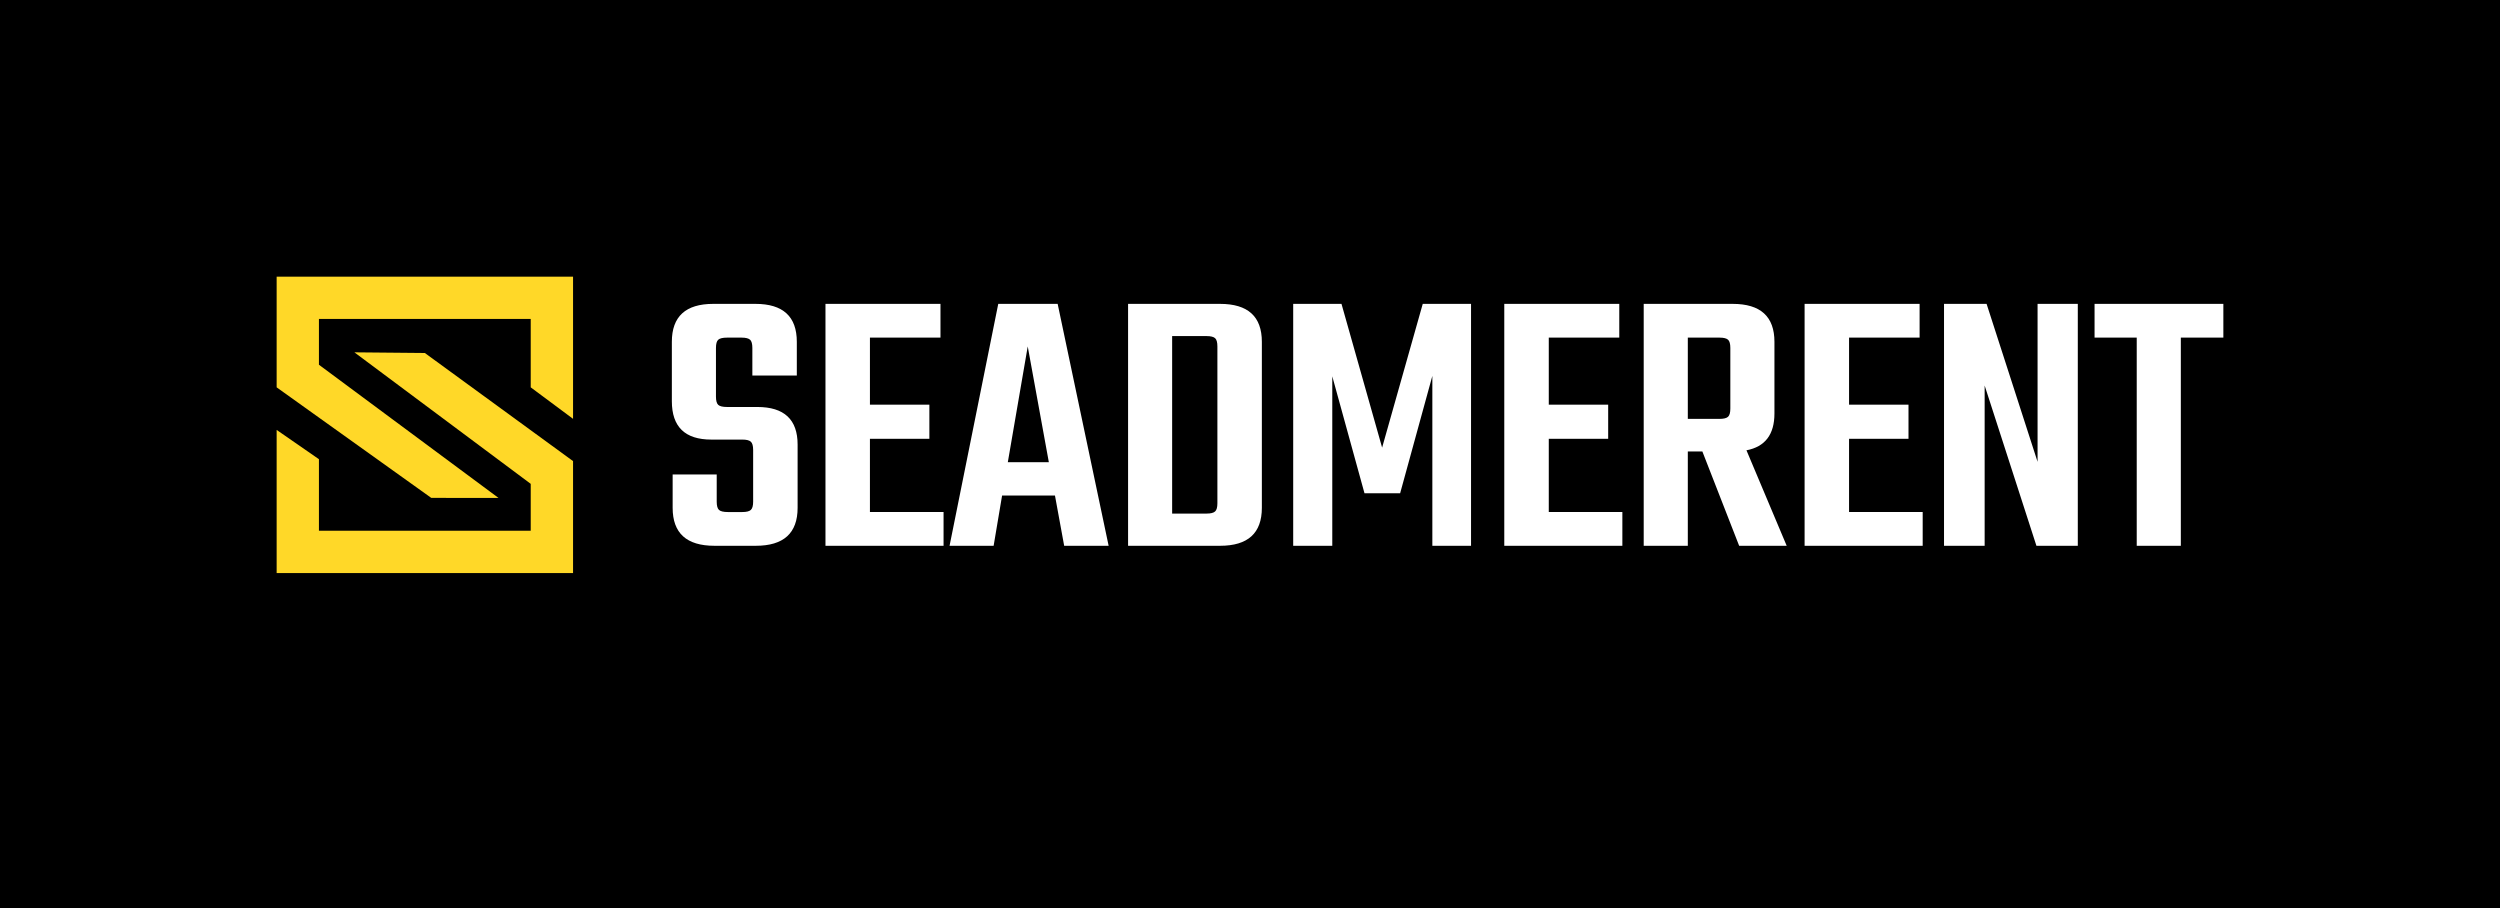 <svg xmlns="http://www.w3.org/2000/svg" id="uuid-fc109fab-f2c7-449c-befc-9628764c5314" viewBox="0 0 632.58 229.81"><defs><style>.uuid-556ec386-77ed-48ab-98d2-916644da6233{fill:#fff;}.uuid-28d7ed98-e3a7-45ca-8b1a-eb7fe1676227{fill:#ffd828;}</style></defs><rect width="632.58" height="229.81"></rect><polygon id="uuid-9238c3f2-b8c1-4e5b-b196-0fc10a8cf091" class="uuid-28d7ed98-e3a7-45ca-8b1a-eb7fe1676227" points="145 105.98 145 70 70 70 70 98.01 109.12 125.98 126.15 126 80.7 92.29 80.7 80.7 134.29 80.7 134.29 98.01 145 105.98"></polygon><polygon id="uuid-b240776e-2dbd-44e4-af3c-bb6bdaba57a7" class="uuid-28d7ed98-e3a7-45ca-8b1a-eb7fe1676227" points="145 145 145 116.67 107.5 89.32 89.67 89.15 134.29 122.43 134.29 134.29 80.7 134.29 80.7 116.19 70 108.78 70 145 145 145"></polygon><path class="uuid-556ec386-77ed-48ab-98d2-916644da6233" d="m190.57,126.94h0v-13.09c0-1.04-.2-1.74-.59-2.09-.39-.35-1.1-.53-2.13-.53h-7.86c-6.66,0-9.99-3.23-9.99-9.7h0v-15.04c0-6.4,3.49-9.6,10.48-9.6h10.67c6.98,0,10.47,3.2,10.47,9.6h0v8.54h-11.25v-6.99c0-1.03-.19-1.73-.58-2.08-.39-.35-1.1-.53-2.13-.53h-3.69c-1.1,0-1.84.18-2.23.53-.39.35-.58,1.05-.58,2.08h0v12.32c0,1.03.19,1.73.58,2.09.39.35,1.13.53,2.23.53h7.66c6.79,0,10.19,3.17,10.19,9.51h0v16c0,6.41-3.53,9.61-10.58,9.61h-10.47c-7.05,0-10.57-3.2-10.57-9.61h0v-8.44h11.15v6.89c0,1.03.19,1.73.58,2.09.39.35,1.13.53,2.23.53h3.69c1.03,0,1.74-.18,2.13-.53.39-.36.59-1.06.59-2.09Zm29.55-15.91v18.53h18.63v8.54h-29.88v-61.21h29.1v8.54h-17.85v16.97h15.04v8.63h-15.04Zm60.4,27.07h-11.25l-2.33-12.71h-13.38l-2.14,12.71h-11.15l12.32-61.21h15.03l12.9,61.21Zm-20.47-50.44l-5.04,29.29h10.38l-5.34-29.29Zm25.39,50.44v-61.21h23.28c7.05,0,10.57,3.2,10.57,9.6h0v42c0,6.41-3.52,9.61-10.57,9.61h-23.28Zm22.6-10.77h0v-39.67c0-1.04-.19-1.74-.58-2.09-.39-.35-1.1-.53-2.14-.53h-8.73v44.91h8.73c1.04,0,1.75-.18,2.14-.54.39-.35.58-1.05.58-2.08Zm29.07-32.11v42.88h-9.89v-61.21h12.22l10.28,36.37,10.28-36.37h12.22v61.21h-9.79v-42.98l-8.15,29.69h-9.02l-8.15-29.59Zm54.78,15.81v18.53h18.62v8.54h-29.88v-61.21h29.1v8.54h-17.84v16.97h15.03v8.63h-15.03Zm38.86,3.2h-3.68v23.87h-11.16v-61.21h22.51c7.05,0,10.57,3.2,10.57,9.6h0v18.14c0,5.31-2.36,8.41-7.08,9.31h0l10.18,24.16h-12.03l-9.31-23.87Zm4.37-28.8h-8.05v20.56h8.05c1.03,0,1.74-.18,2.13-.53.39-.36.58-1.06.58-2.09h0v-15.33c0-1.03-.19-1.73-.58-2.08-.39-.35-1.1-.53-2.13-.53h0Zm32.75,25.6v18.53h18.63v8.54h-29.88v-61.21h29.1v8.54h-17.85v16.97h15.04v8.63h-15.04Zm47.7,5.82v-39.96h10.18v61.21h-10.47l-13.1-40.55v40.55h-10.28v-61.21h10.77l12.9,39.96Zm14.42-39.96h32.59v8.54h-10.76v52.67h-11.16v-52.67h-10.67v-8.54Z"></path></svg>